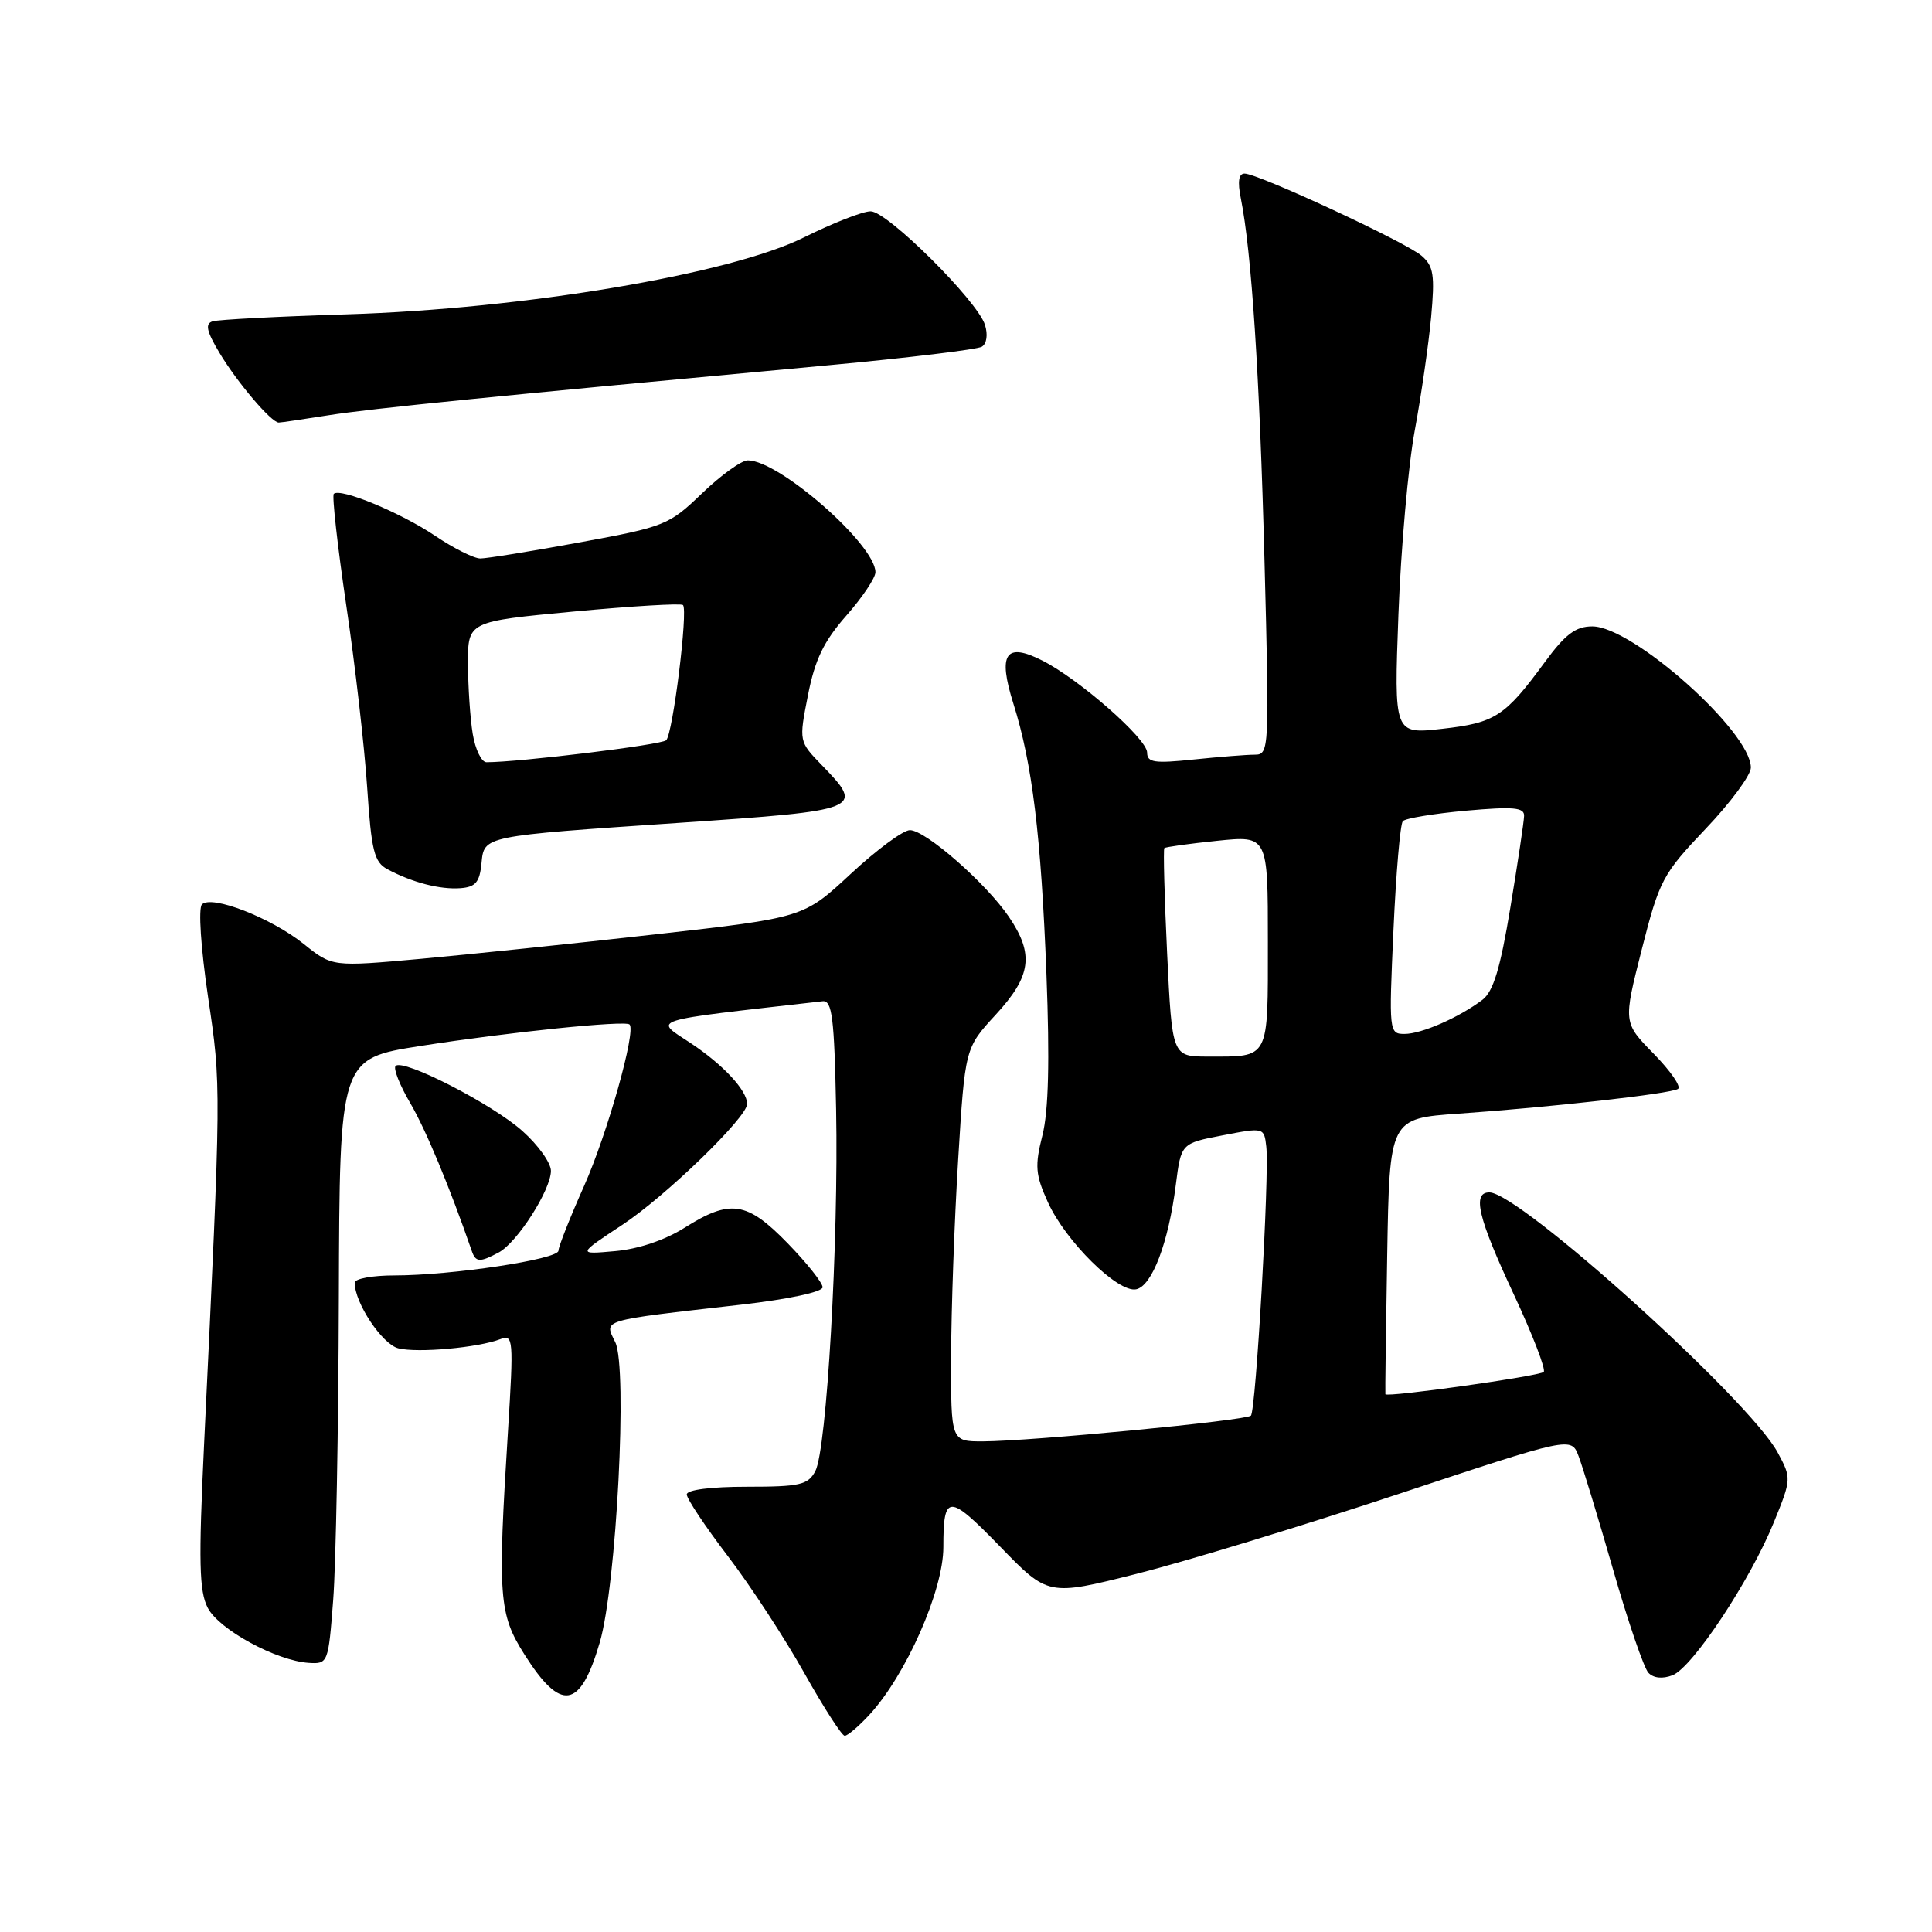 <?xml version="1.0" encoding="UTF-8" standalone="no"?>
<!DOCTYPE svg PUBLIC "-//W3C//DTD SVG 1.1//EN" "http://www.w3.org/Graphics/SVG/1.1/DTD/svg11.dtd" >
<svg xmlns="http://www.w3.org/2000/svg" xmlns:xlink="http://www.w3.org/1999/xlink" version="1.1" viewBox="0 0 256 256">
 <g >
 <path fill="currentColor"
d=" M 115.17 227.25 C 120.04 221.98 125.00 210.77 125.00 205.00 C 125.00 197.90 125.68 197.89 132.49 204.90 C 138.88 211.49 138.88 211.49 150.57 208.55 C 157.00 206.93 172.59 202.18 185.22 197.99 C 208.19 190.37 208.19 190.37 209.17 192.94 C 209.71 194.35 211.77 201.12 213.75 208.00 C 215.72 214.88 217.83 221.02 218.42 221.65 C 219.10 222.37 220.29 222.49 221.62 221.98 C 224.27 220.95 231.93 209.39 235.05 201.70 C 237.38 195.97 237.39 195.87 235.55 192.46 C 231.79 185.49 201.33 158.00 197.35 158.00 C 195.04 158.00 195.84 161.36 200.56 171.46 C 203.07 176.83 204.86 181.47 204.55 181.79 C 203.99 182.35 183.71 185.20 183.57 184.74 C 183.53 184.61 183.64 176.33 183.81 166.35 C 184.12 148.20 184.12 148.20 193.31 147.56 C 205.68 146.69 221.31 144.93 222.34 144.29 C 222.81 144.00 221.36 141.91 219.13 139.63 C 215.08 135.50 215.08 135.50 217.54 125.82 C 219.88 116.62 220.30 115.83 226.00 109.83 C 229.30 106.37 232.00 102.71 232.00 101.71 C 232.00 96.95 216.33 83.00 210.99 83.00 C 208.78 83.00 207.41 84.03 204.67 87.77 C 199.41 94.94 198.11 95.78 191.10 96.57 C 184.71 97.29 184.71 97.29 185.30 81.40 C 185.63 72.65 186.60 61.70 187.46 57.06 C 188.32 52.42 189.29 45.67 189.63 42.06 C 190.14 36.44 189.97 35.27 188.37 33.89 C 186.27 32.08 166.72 23.00 164.91 23.00 C 164.13 23.00 163.97 24.07 164.41 26.25 C 165.84 33.36 166.91 49.72 167.55 74.25 C 168.21 99.41 168.18 100.00 166.26 100.00 C 165.18 100.00 161.53 100.29 158.15 100.64 C 152.96 101.18 152.00 101.04 152.00 99.72 C 152.00 97.90 143.06 90.05 138.14 87.54 C 133.24 85.05 132.19 86.60 134.28 93.24 C 136.78 101.16 137.95 110.74 138.66 129.12 C 139.10 140.57 138.94 147.20 138.13 150.42 C 137.10 154.49 137.19 155.64 138.85 159.30 C 141.19 164.47 148.12 171.32 150.54 170.84 C 152.64 170.43 154.83 164.68 155.80 157.00 C 156.50 151.50 156.50 151.50 162.00 150.44 C 167.48 149.38 167.50 149.39 167.79 151.94 C 168.21 155.62 166.42 186.91 165.75 187.58 C 165.10 188.23 136.57 190.97 130.25 190.99 C 126.00 191.00 126.00 191.00 126.03 179.75 C 126.04 173.56 126.46 161.83 126.96 153.68 C 127.87 138.87 127.87 138.87 131.93 134.46 C 136.66 129.33 137.05 126.44 133.68 121.48 C 130.65 117.02 122.63 110.00 120.57 110.00 C 119.68 110.00 116.15 112.61 112.72 115.80 C 106.49 121.59 106.49 121.59 86.99 123.79 C 76.27 125.00 62.22 126.46 55.76 127.05 C 44.02 128.11 44.02 128.11 40.26 125.09 C 35.91 121.61 28.05 118.55 26.76 119.84 C 26.26 120.34 26.61 125.59 27.57 132.11 C 29.33 143.96 29.33 143.63 27.04 191.43 C 26.30 206.97 26.39 210.85 27.53 213.05 C 29.02 215.93 36.61 220.06 40.92 220.34 C 43.46 220.50 43.51 220.36 44.15 212.00 C 44.51 207.32 44.85 189.27 44.90 171.88 C 45.00 140.27 45.00 140.27 55.75 138.59 C 67.43 136.76 82.85 135.18 83.42 135.75 C 84.30 136.64 80.48 150.22 77.40 157.13 C 75.53 161.32 74.00 165.19 74.00 165.72 C 74.00 166.87 59.82 169.00 52.25 169.00 C 49.36 169.00 47.00 169.43 47.00 169.97 C 47.00 172.65 50.64 178.12 52.78 178.66 C 55.35 179.30 63.36 178.58 66.31 177.44 C 68.01 176.78 68.07 177.44 67.31 189.62 C 65.93 211.63 66.09 213.86 69.50 219.24 C 74.34 226.89 76.88 226.48 79.47 217.64 C 81.68 210.10 83.18 181.27 81.53 177.86 C 80.06 174.80 79.25 175.04 98.25 172.87 C 104.45 172.16 109.00 171.19 109.00 170.57 C 109.00 169.98 106.92 167.36 104.38 164.75 C 98.98 159.19 96.77 158.86 90.73 162.67 C 88.12 164.32 84.58 165.51 81.50 165.78 C 76.50 166.23 76.50 166.23 82.50 162.27 C 88.22 158.49 99.00 148.05 99.00 146.28 C 99.00 144.49 95.83 141.08 91.52 138.22 C 86.61 134.97 85.42 135.35 109.00 132.67 C 110.26 132.53 110.55 134.81 110.79 147.00 C 111.13 164.56 109.55 192.10 108.03 194.94 C 107.06 196.76 105.98 197.00 98.96 197.00 C 94.20 197.00 91.00 197.41 91.00 198.02 C 91.00 198.59 93.45 202.27 96.45 206.20 C 99.45 210.13 104.00 217.10 106.57 221.68 C 109.14 226.25 111.55 230.00 111.93 230.00 C 112.31 230.00 113.77 228.76 115.17 227.25 Z  M 66.08 165.96 C 68.54 164.64 73.00 157.66 73.00 155.14 C 73.00 154.09 71.31 151.72 69.23 149.87 C 65.23 146.29 53.43 140.24 52.42 141.24 C 52.09 141.57 52.97 143.80 54.37 146.18 C 56.44 149.72 59.58 157.28 62.51 165.75 C 63.03 167.27 63.57 167.30 66.08 165.96 Z  M 63.80 114.38 C 64.16 110.74 63.89 110.80 90.00 109.03 C 114.27 107.38 114.58 107.25 108.93 101.42 C 105.85 98.25 105.85 98.25 107.06 92.12 C 107.98 87.40 109.16 84.97 112.13 81.59 C 114.26 79.17 116.00 76.58 116.00 75.82 C 116.00 72.17 103.25 61.00 99.09 61.00 C 98.25 61.00 95.53 62.96 93.03 65.36 C 88.66 69.57 88.10 69.80 76.85 71.86 C 70.44 73.04 64.50 74.00 63.65 74.00 C 62.80 74.00 60.09 72.64 57.63 70.98 C 53.10 67.93 45.07 64.60 44.23 65.44 C 43.98 65.69 44.72 72.33 45.88 80.20 C 47.05 88.06 48.29 98.91 48.65 104.30 C 49.21 112.76 49.58 114.24 51.34 115.18 C 54.60 116.93 58.30 117.89 61.00 117.69 C 63.02 117.54 63.56 116.90 63.80 114.38 Z  M 43.50 55.03 C 49.17 54.13 65.48 52.50 109.75 48.40 C 120.33 47.42 129.49 46.31 130.10 45.94 C 130.75 45.54 130.92 44.33 130.51 43.04 C 129.50 39.84 117.58 28.00 115.37 28.00 C 114.34 27.99 110.35 29.56 106.50 31.47 C 96.72 36.33 69.38 40.93 46.00 41.65 C 36.92 41.93 28.90 42.35 28.17 42.58 C 27.15 42.90 27.37 43.89 29.08 46.75 C 31.41 50.65 35.96 56.01 36.94 55.99 C 37.25 55.99 40.20 55.55 43.50 55.03 Z  M 154.65 126.33 C 154.29 118.82 154.13 112.54 154.28 112.38 C 154.44 112.23 157.59 111.79 161.28 111.41 C 168.00 110.72 168.00 110.72 168.00 124.75 C 168.00 140.55 168.29 140.00 160.07 140.00 C 155.31 140.00 155.31 140.00 154.65 126.33 Z  M 184.64 123.25 C 184.98 115.69 185.54 109.19 185.88 108.81 C 186.22 108.43 189.99 107.81 194.25 107.42 C 200.54 106.86 201.99 106.99 201.95 108.11 C 201.93 108.88 201.11 114.34 200.13 120.26 C 198.80 128.32 197.87 131.38 196.43 132.48 C 193.32 134.83 188.36 137.00 186.11 137.00 C 184.06 137.00 184.03 136.73 184.64 123.25 Z  M 62.64 97.25 C 62.30 95.19 62.02 90.99 62.01 87.92 C 62.00 82.35 62.00 82.35 76.03 81.03 C 83.74 80.31 90.25 79.92 90.50 80.17 C 91.19 80.86 89.16 97.25 88.27 98.09 C 87.64 98.70 68.78 101.00 64.46 101.00 C 63.80 101.00 62.98 99.31 62.64 97.25 Z "/>
</g>
</svg>